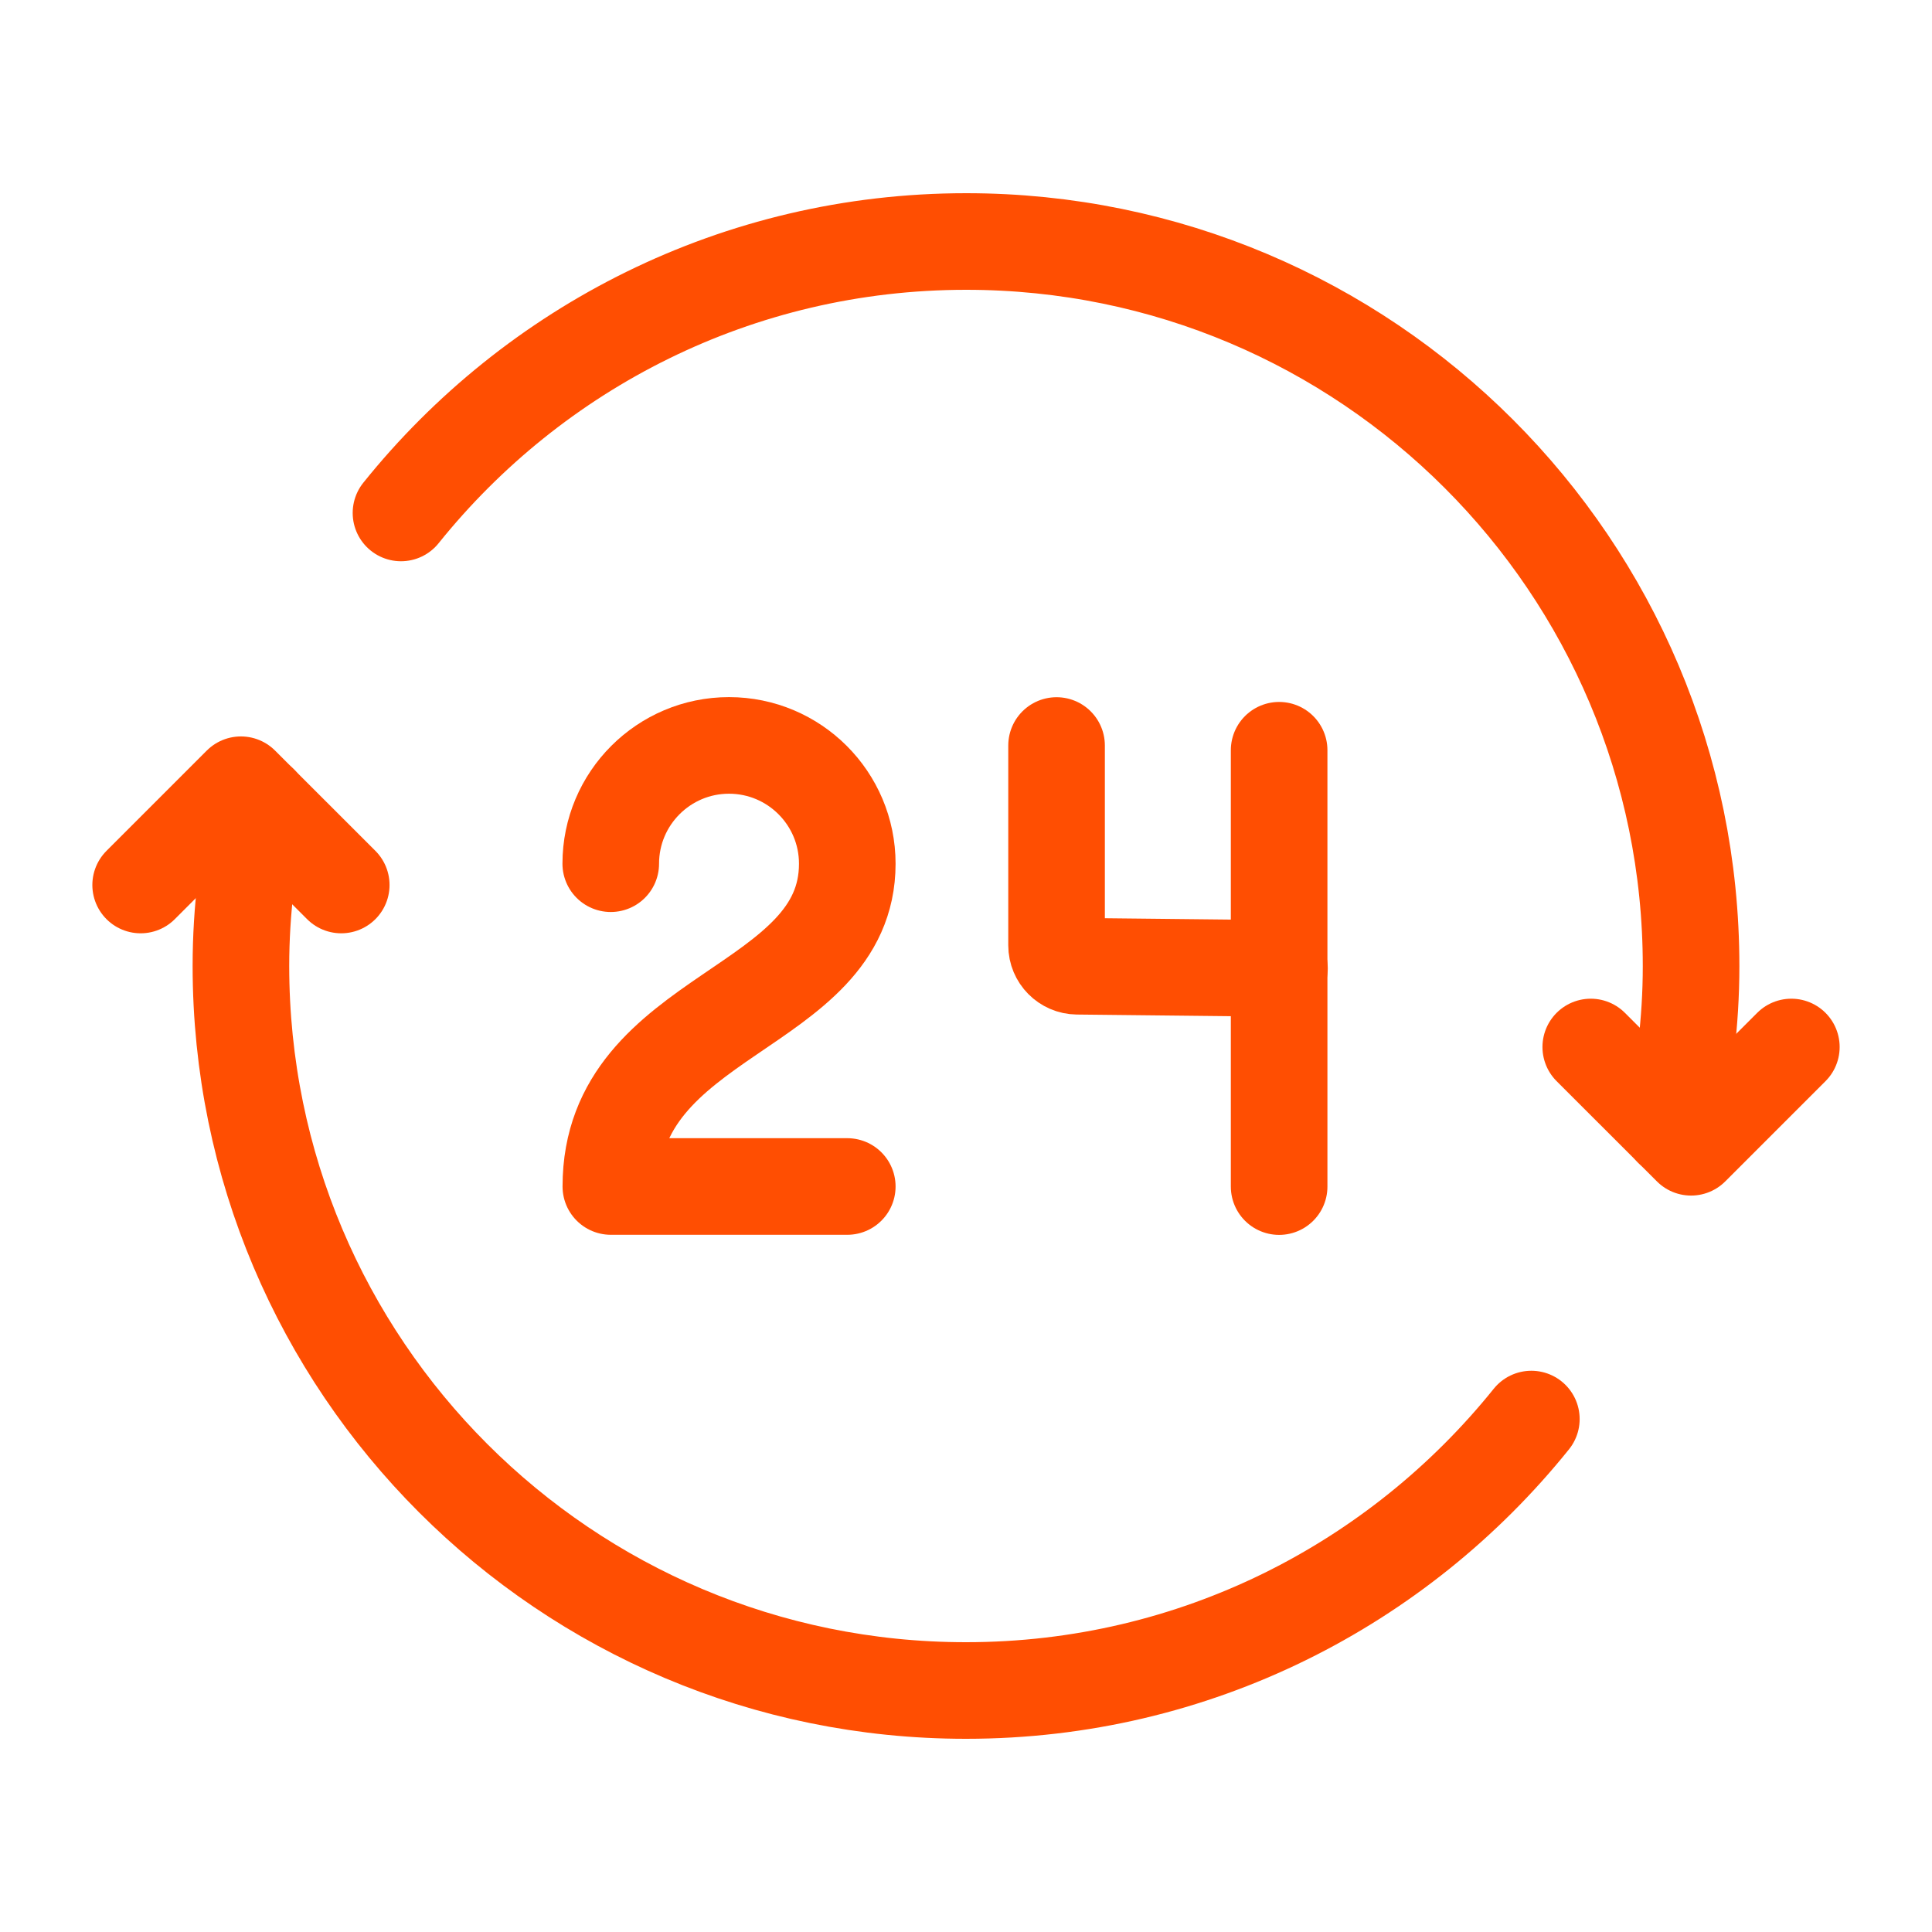 <svg width="40" height="40" viewBox="0 0 40 40" fill="none" xmlns="http://www.w3.org/2000/svg">
<path d="M32.935 21.677L35.012 23.753L37.088 21.677" stroke="#FF4E02" stroke-width="2" stroke-linecap="round" stroke-linejoin="round"/>
<path d="M7.065 18.323L4.988 16.247L2.912 18.323" stroke="#FF4E02" stroke-width="2" stroke-linecap="round" stroke-linejoin="round"/>
<path d="M12.645 17.882C12.645 16.53 13.742 15.433 15.093 15.433C16.445 15.433 17.542 16.53 17.542 17.882C17.542 20.942 12.647 20.942 12.647 24.565H17.542" stroke="#FF4E02" stroke-width="2" stroke-linecap="round" stroke-linejoin="round"/>
<path d="M26.49 20.05L22.303 20.005C22.067 20.002 21.875 19.81 21.875 19.572V15.435" stroke="#FF4E02" stroke-width="2" stroke-linecap="round" stroke-linejoin="round"/>
<path d="M26.483 15.533V24.567" stroke="#FF4E02" stroke-width="2" stroke-linecap="round" stroke-linejoin="round"/>
<path d="M31.705 29.38C28.953 32.803 24.738 35 20.003 35H20H19.997C11.707 35 4.988 28.283 4.988 19.997C4.988 18.84 5.132 17.718 5.38 16.637" stroke="#FF4E02" stroke-width="2" stroke-linecap="round" stroke-linejoin="round"/>
<path d="M8.302 10.62C11.052 7.197 15.268 5 20.003 5C28.293 5 35.012 11.717 35.012 20.003C35.012 21.16 34.868 22.282 34.62 23.363" stroke="#FF4E02" stroke-width="2" stroke-linecap="round" stroke-linejoin="round"/>
</svg>
